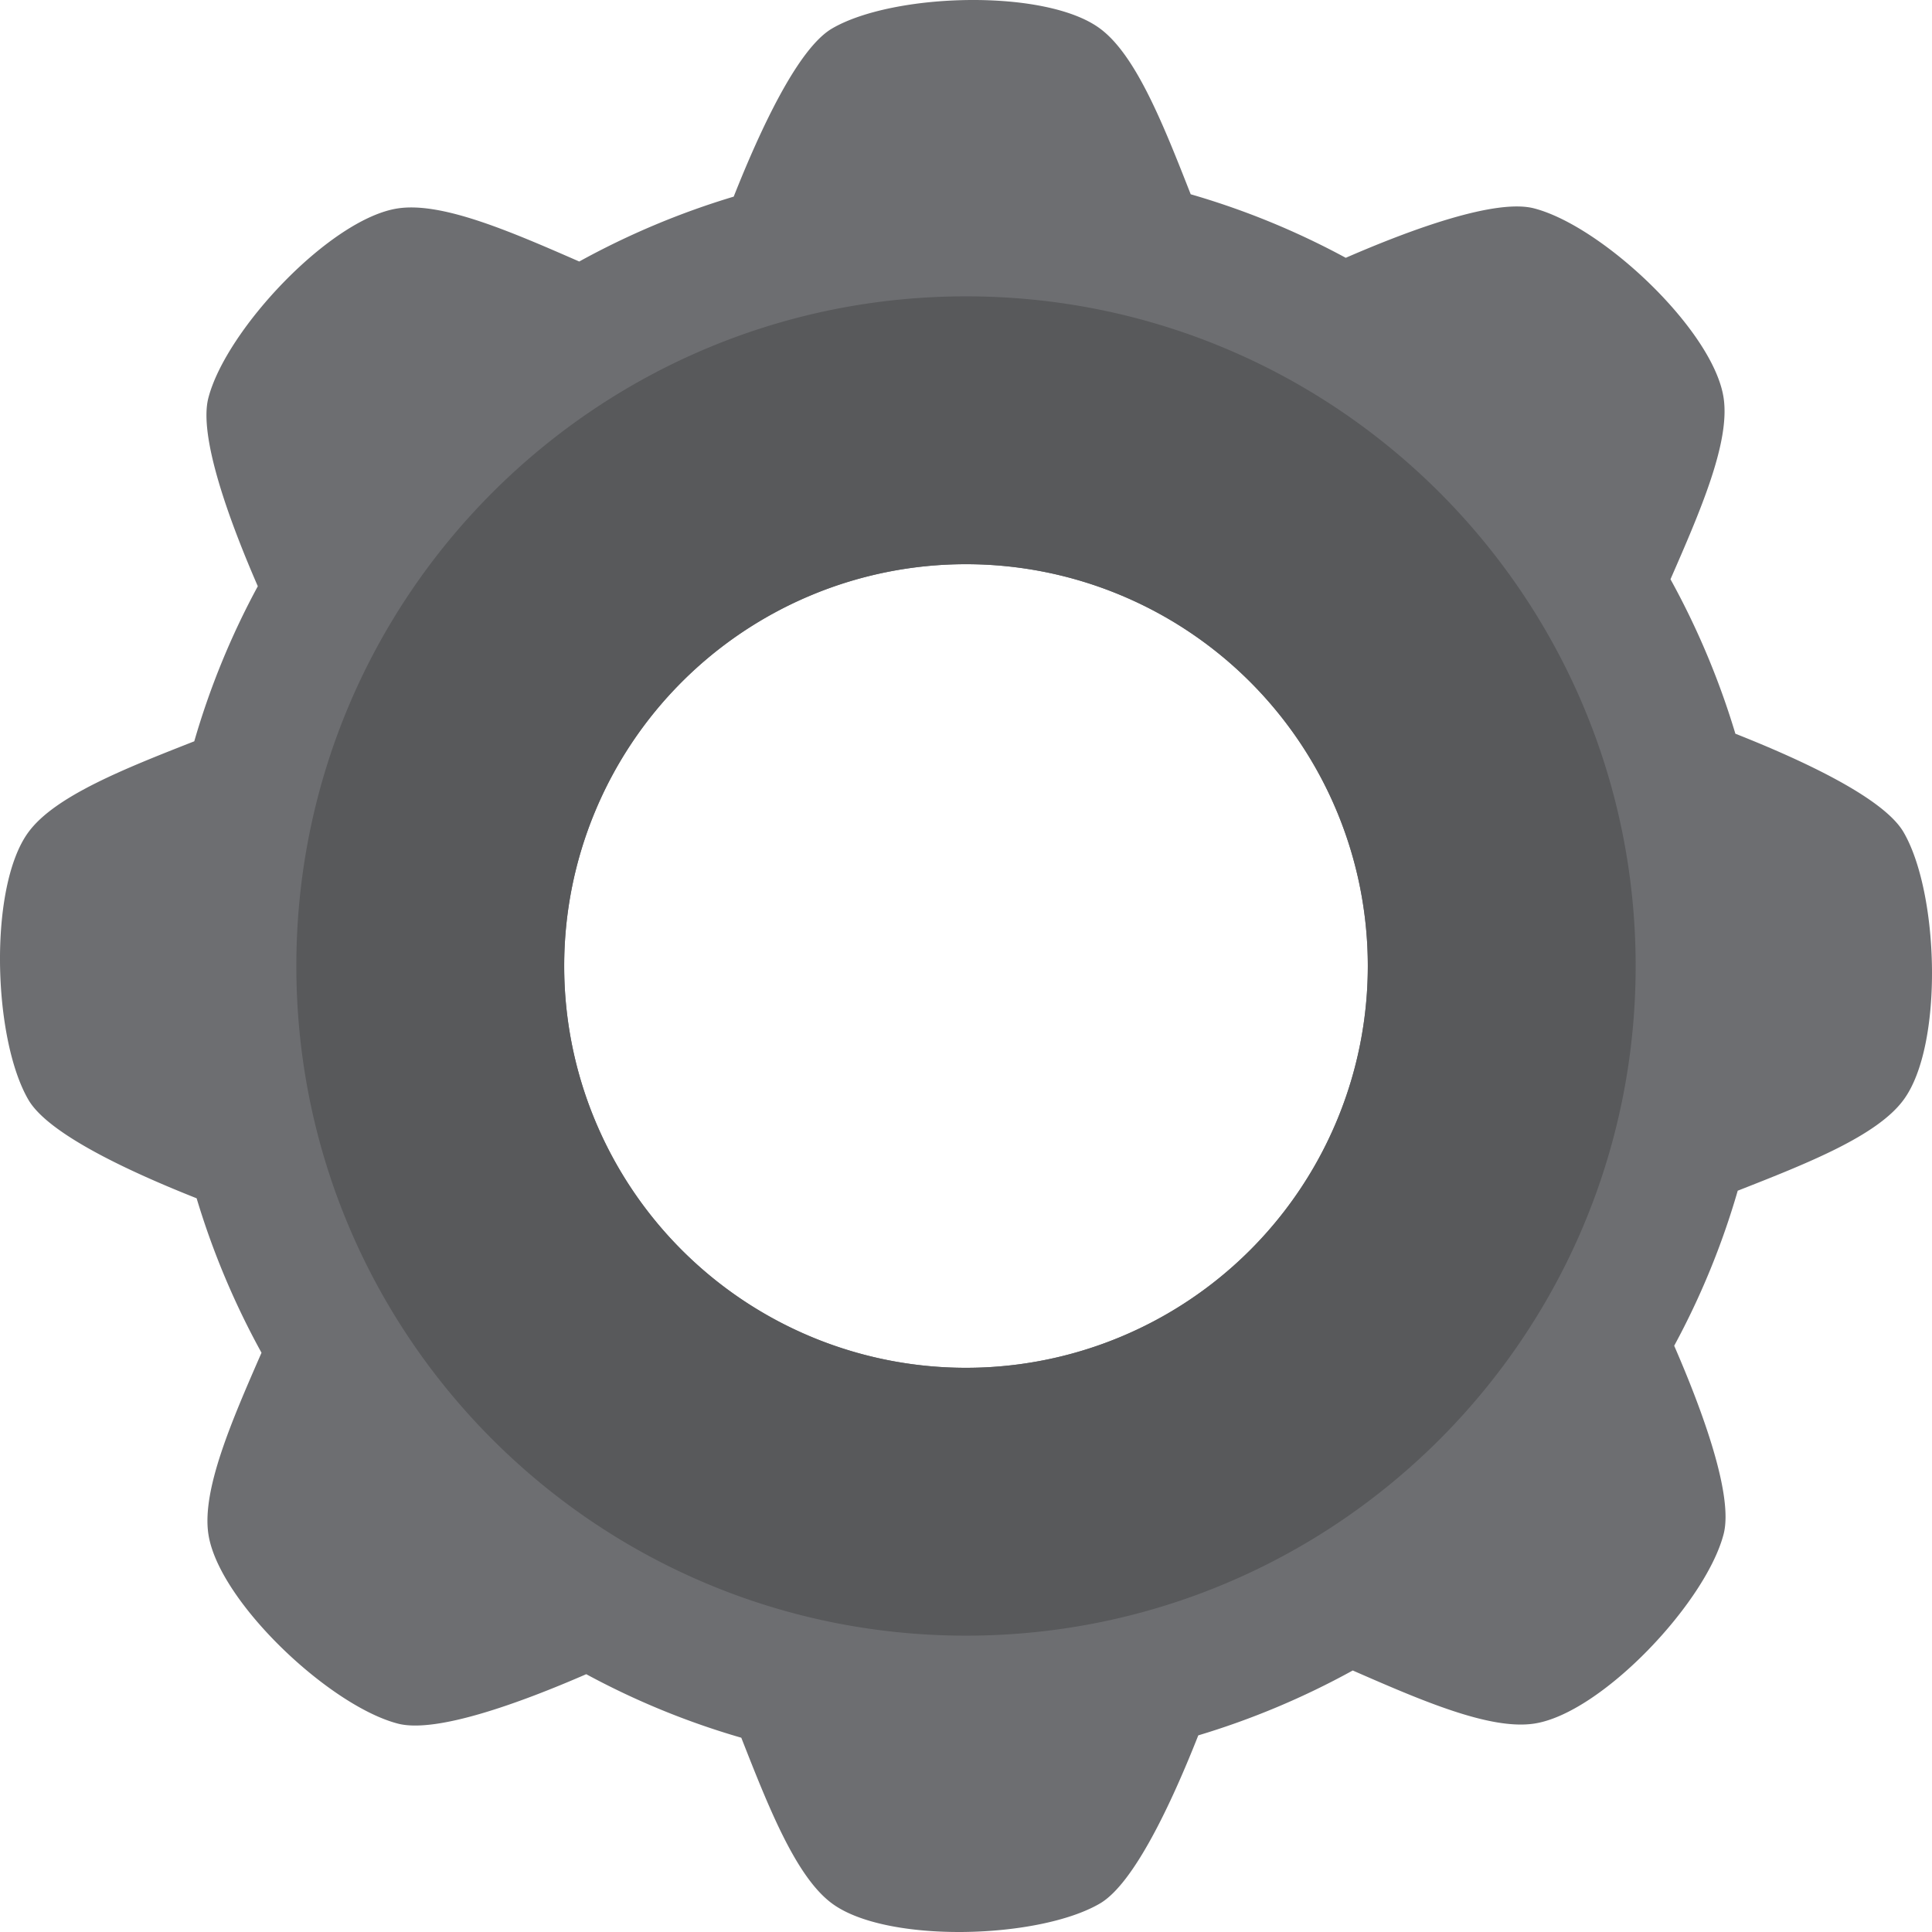 <svg xmlns="http://www.w3.org/2000/svg" viewBox="0 0 558 558"><defs><style>.a{fill:#6d6e71;}.b{fill:#58595b;}</style></defs><path class="a" d="M549.77,240.32c-5.76-9.84-29-20.68-48.56-28.41a228.67,228.67,0,0,0-18.74-44.61c8.68-19.86,17.27-39.63,15.34-52.4-2.92-19.34-34.9-49.55-54.71-54.71-11-2.88-35.16,5.89-54.42,14.27A225.28,225.28,0,0,0,343.9,56.11C336,36,328.08,15.88,317.68,8.23,302-3.38,258-2.09,240.32,8.23c-9.84,5.76-20.68,29.05-28.41,48.56A228.67,228.67,0,0,0,167.3,75.53c-19.86-8.68-39.63-17.27-52.4-15.34-19.34,2.92-49.55,34.9-54.71,54.71-2.88,11,5.89,35.16,14.27,54.42A225.28,225.28,0,0,0,56.11,214.1C36,222,15.88,229.92,8.23,240.32c-11.61,15.73-10.32,59.7,0,77.36,5.76,9.84,29.05,20.68,48.56,28.41A228.67,228.67,0,0,0,75.53,390.7c-8.68,19.86-17.27,39.63-15.34,52.4,2.92,19.34,34.9,49.55,54.71,54.71,11,2.88,35.16-5.89,54.42-14.27a225.28,225.28,0,0,0,44.78,18.35c7.91,20.16,15.82,40.23,26.22,47.88,15.73,11.61,59.7,10.32,77.36,0,9.84-5.76,20.68-29,28.41-48.56a228.67,228.67,0,0,0,44.61-18.74c19.86,8.68,39.63,17.27,52.4,15.34,19.34-2.92,49.55-34.9,54.71-54.71,2.88-11-5.89-35.16-14.27-54.42a225.28,225.28,0,0,0,18.35-44.78c20.16-7.91,40.23-15.82,47.88-26.22C561.38,302,560.09,258,549.77,240.32ZM279,395.05A116.05,116.05,0,1,1,395.05,279,116.05,116.05,0,0,1,279,395.05Z"/><path class="b" d="M279,85.59C172.18,85.59,85.59,172.18,85.59,279S172.18,472.41,279,472.41,472.41,385.82,472.41,279,385.82,85.59,279,85.59Zm0,309.46A116.05,116.05,0,1,1,395.05,279,116.05,116.05,0,0,1,279,395.05Z"/></svg>